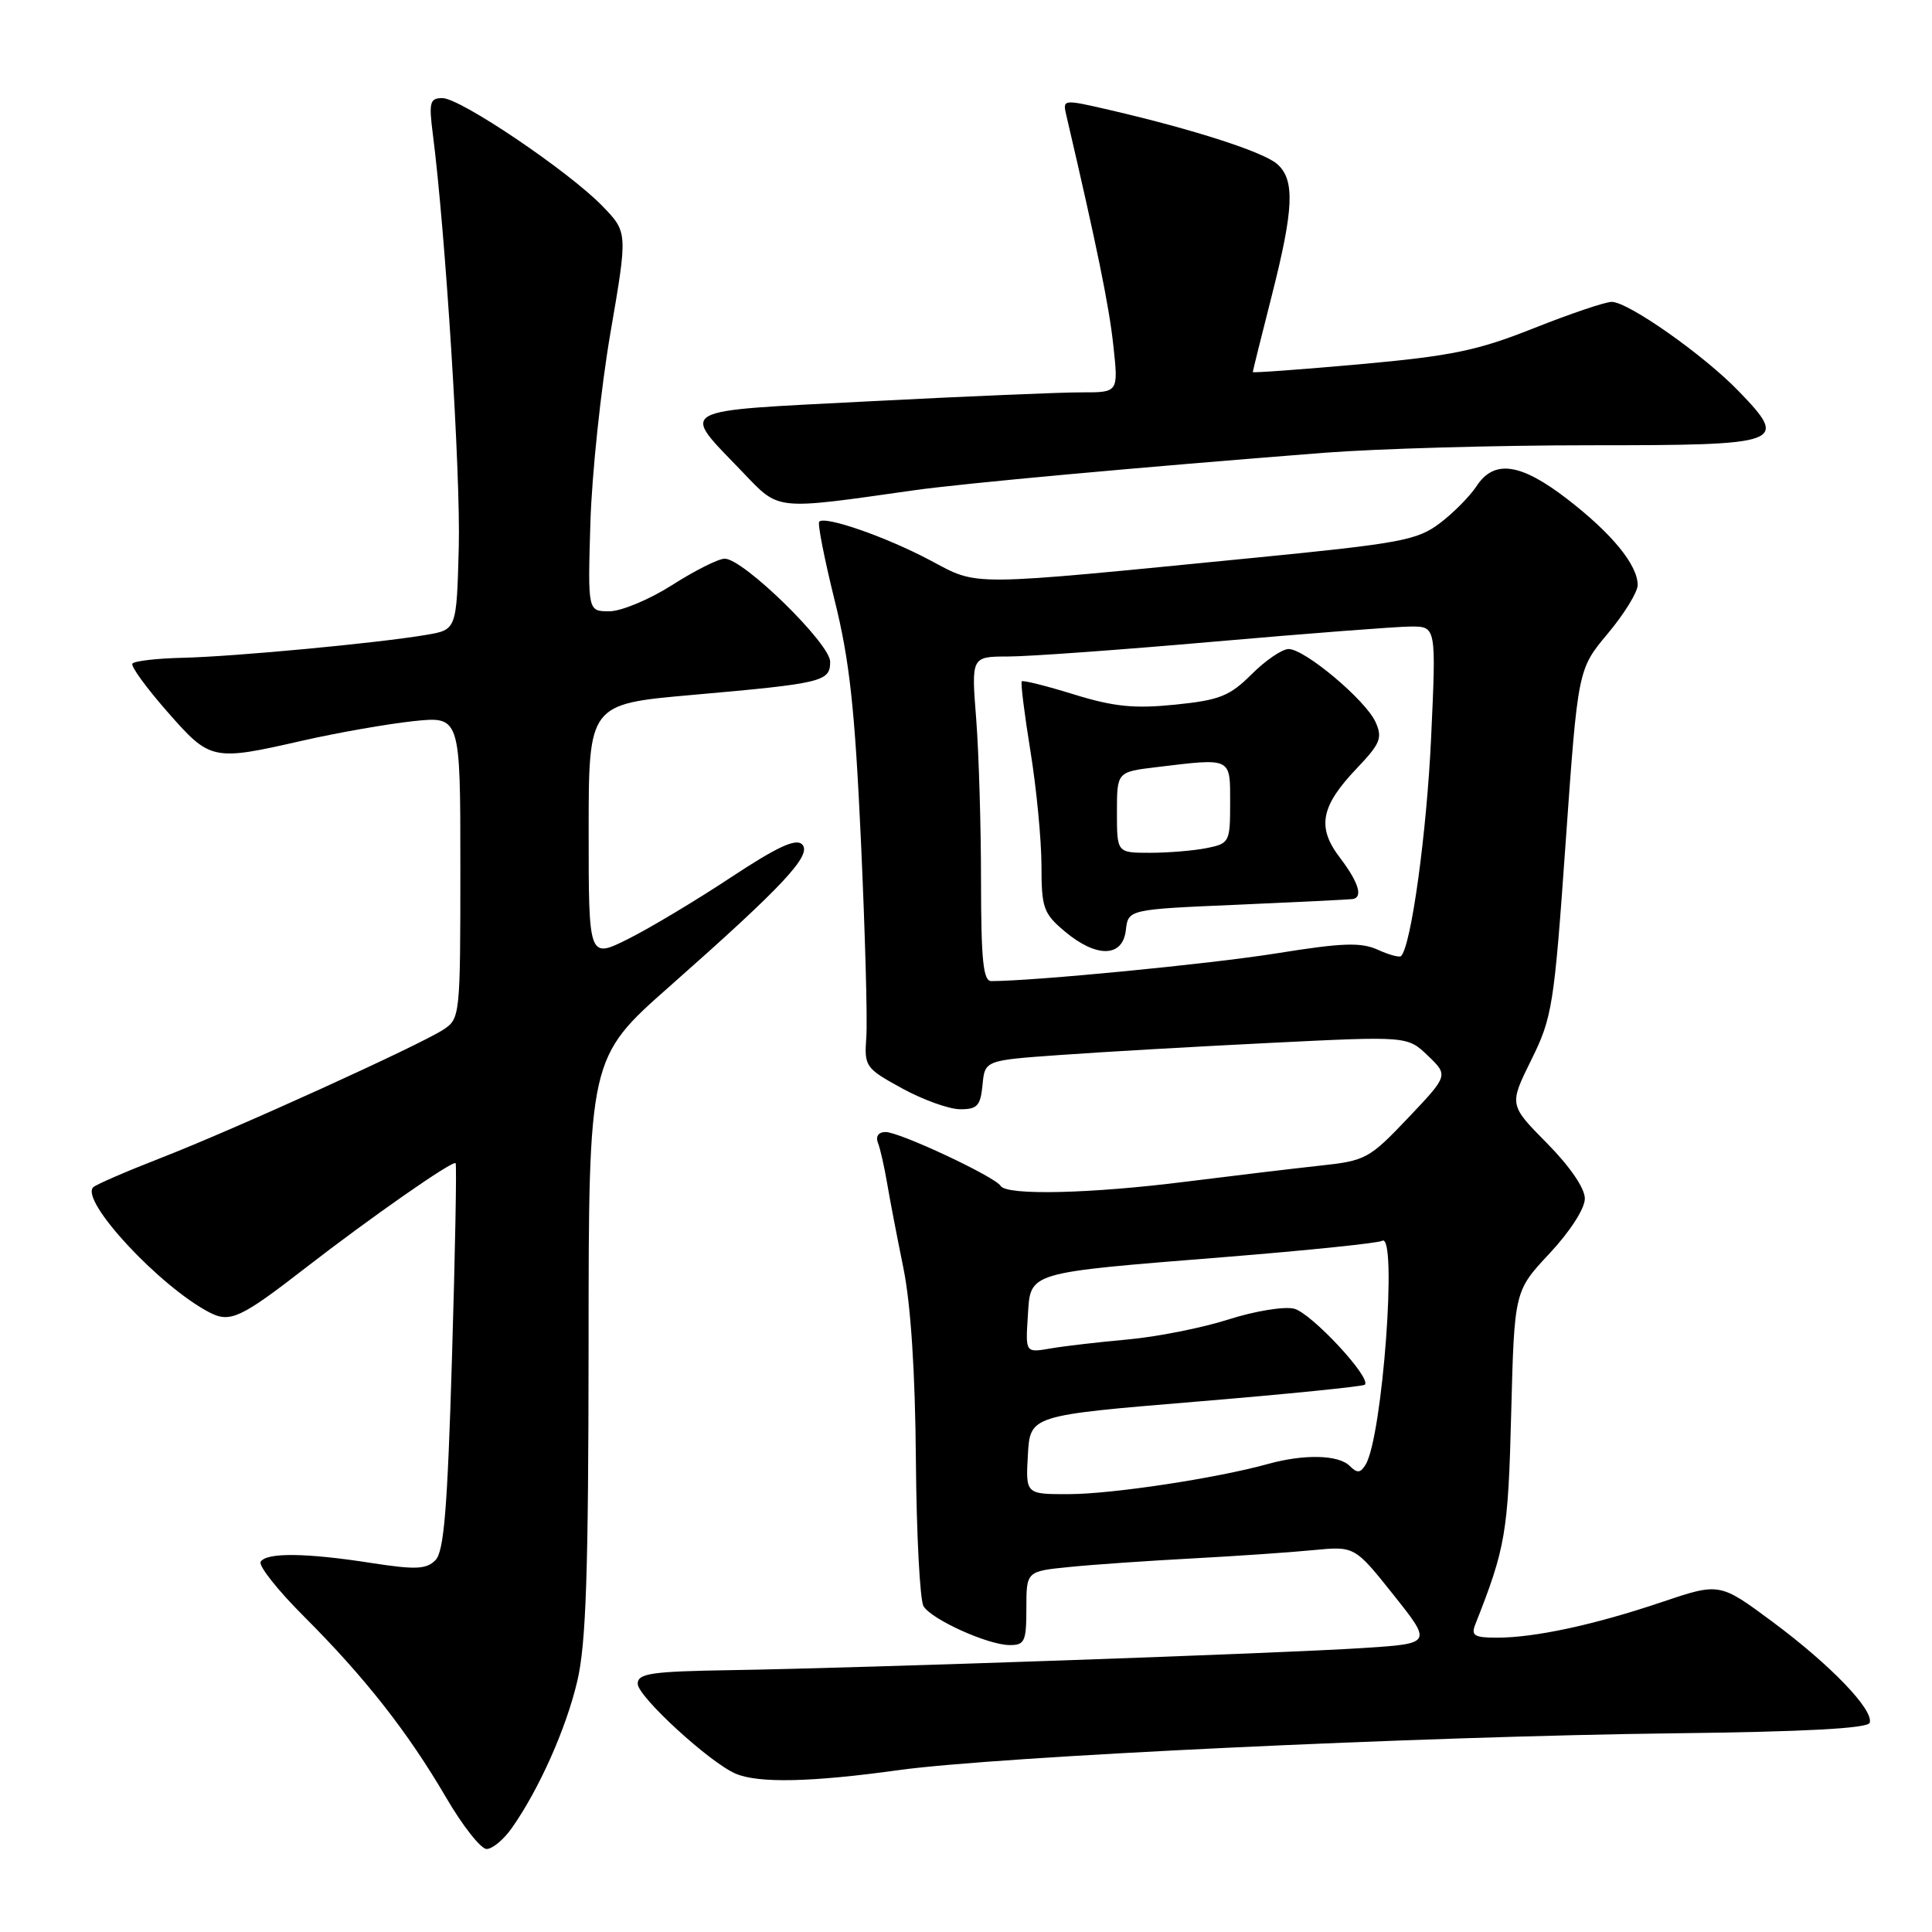 <?xml version="1.0" encoding="UTF-8" standalone="no"?>
<!DOCTYPE svg PUBLIC "-//W3C//DTD SVG 1.1//EN" "http://www.w3.org/Graphics/SVG/1.1/DTD/svg11.dtd" >
<svg xmlns="http://www.w3.org/2000/svg" xmlns:xlink="http://www.w3.org/1999/xlink" version="1.1" viewBox="0 0 256 256">
 <g >
 <path fill="currentColor"
d=" M 67.80 242.25 C 71.41 237.14 75.01 229.07 76.49 222.77 C 77.66 217.82 77.97 208.47 77.99 178.34 C 78.00 140.17 78.00 140.17 88.75 130.68 C 103.86 117.33 107.66 113.26 106.28 111.88 C 105.46 111.06 102.98 112.21 96.83 116.27 C 92.25 119.30 86.14 122.96 83.25 124.41 C 78.00 127.03 78.00 127.03 78.00 110.16 C 78.00 93.29 78.00 93.29 91.75 92.08 C 109.04 90.55 110.00 90.32 110.00 87.68 C 110.00 85.27 98.44 73.98 96.02 74.03 C 95.18 74.04 92.05 75.61 89.05 77.53 C 86.05 79.44 82.31 81.00 80.74 81.00 C 77.88 81.00 77.88 81.00 78.23 69.25 C 78.43 62.79 79.62 51.49 80.88 44.14 C 83.18 30.78 83.18 30.78 79.84 27.32 C 75.39 22.72 60.99 12.99 58.62 13.00 C 56.96 13.00 56.81 13.55 57.35 17.75 C 59.03 30.80 61.04 62.81 60.79 72.50 C 60.50 83.44 60.50 83.44 56.50 84.12 C 50.12 85.21 31.07 87.00 24.22 87.16 C 20.76 87.24 17.75 87.59 17.54 87.94 C 17.32 88.29 19.40 91.15 22.16 94.29 C 27.88 100.82 28.12 100.87 40.21 98.11 C 44.77 97.08 51.31 95.93 54.75 95.56 C 61.00 94.90 61.00 94.90 61.00 114.93 C 61.00 134.59 60.96 134.98 58.75 136.43 C 55.56 138.51 31.08 149.64 21.25 153.46 C 16.71 155.23 12.71 156.96 12.35 157.32 C 10.58 159.09 21.16 170.48 27.75 173.90 C 30.48 175.32 31.90 174.66 40.46 168.02 C 49.05 161.36 60.04 153.69 60.37 154.13 C 60.53 154.33 60.31 165.93 59.89 179.90 C 59.29 199.98 58.83 205.60 57.69 206.74 C 56.48 207.95 55.06 208.01 49.18 207.10 C 40.52 205.75 35.31 205.70 34.54 206.94 C 34.22 207.46 36.80 210.72 40.28 214.19 C 48.34 222.25 54.02 229.48 59.08 238.13 C 61.28 241.91 63.71 245.00 64.48 245.00 C 65.24 245.00 66.74 243.76 67.80 242.25 Z  M 119.08 234.55 C 132.15 232.74 188.34 230.07 221.94 229.67 C 239.18 229.47 247.49 229.02 247.74 228.28 C 248.31 226.58 242.56 220.61 234.87 214.90 C 227.86 209.70 227.86 209.70 220.18 212.29 C 211.26 215.30 203.38 217.00 198.34 217.00 C 195.36 217.00 194.90 216.72 195.48 215.25 C 199.50 205.09 199.84 203.10 200.24 187.29 C 200.66 171.07 200.66 171.07 205.33 166.08 C 208.04 163.18 210.00 160.14 210.00 158.82 C 210.00 157.45 208.03 154.57 204.98 151.48 C 199.96 146.40 199.96 146.40 202.90 140.45 C 205.69 134.81 205.93 133.30 207.46 111.59 C 209.08 88.68 209.08 88.68 213.04 83.95 C 215.22 81.35 217.00 78.45 217.00 77.52 C 217.00 74.86 213.59 70.70 207.70 66.15 C 201.48 61.35 197.98 60.85 195.64 64.43 C 194.76 65.77 192.57 67.98 190.77 69.34 C 187.80 71.58 185.56 72.00 166.50 73.88 C 127.59 77.71 129.79 77.70 123.23 74.23 C 117.38 71.13 109.34 68.33 108.55 69.12 C 108.31 69.36 109.23 74.04 110.59 79.53 C 112.58 87.52 113.27 93.87 114.08 111.46 C 114.63 123.53 114.96 135.22 114.79 137.43 C 114.51 141.32 114.66 141.54 119.50 144.20 C 122.25 145.71 125.71 146.96 127.19 146.98 C 129.49 147.00 129.92 146.54 130.19 143.75 C 130.50 140.50 130.50 140.50 140.50 139.79 C 146.00 139.39 158.60 138.67 168.50 138.18 C 186.50 137.29 186.50 137.29 189.21 139.89 C 191.92 142.50 191.92 142.50 186.57 148.14 C 181.43 153.55 180.96 153.81 174.86 154.46 C 171.36 154.84 163.41 155.79 157.20 156.57 C 144.50 158.18 133.39 158.43 132.59 157.14 C 131.83 155.91 119.21 150.00 117.35 150.00 C 116.40 150.00 116.00 150.57 116.33 151.43 C 116.64 152.21 117.17 154.58 117.53 156.68 C 117.88 158.78 118.86 163.88 119.70 168.00 C 120.69 172.86 121.27 181.83 121.36 193.50 C 121.44 203.40 121.90 212.11 122.38 212.85 C 123.52 214.63 130.89 217.95 133.75 217.98 C 135.78 218.00 136.00 217.52 136.00 213.10 C 136.00 208.20 136.00 208.20 141.75 207.63 C 144.91 207.31 152.22 206.81 158.00 206.50 C 163.78 206.19 170.97 205.70 174.00 205.40 C 179.50 204.87 179.50 204.87 184.64 211.32 C 189.78 217.78 189.78 217.78 180.64 218.37 C 169.60 219.09 114.41 221.02 97.00 221.30 C 86.27 221.47 84.50 221.73 84.50 223.11 C 84.50 224.80 94.09 233.60 97.50 235.03 C 100.54 236.31 107.55 236.15 119.08 234.55 Z  M 121.00 64.98 C 127.50 64.05 151.10 61.90 175.40 60.00 C 182.49 59.45 198.36 59.00 210.68 59.00 C 236.44 59.00 237.08 58.77 230.38 51.83 C 225.77 47.05 215.75 40.00 213.56 40.00 C 212.71 40.00 208.07 41.57 203.26 43.48 C 195.81 46.45 192.38 47.16 180.25 48.26 C 172.41 48.96 166.00 49.43 166.00 49.30 C 166.00 49.17 167.12 44.66 168.49 39.28 C 171.44 27.69 171.61 23.85 169.25 21.75 C 167.45 20.15 158.30 17.19 147.15 14.60 C 140.79 13.13 140.79 13.13 141.30 15.31 C 145.37 32.75 146.96 40.55 147.52 45.75 C 148.20 52.00 148.20 52.00 143.35 51.99 C 140.68 51.98 128.07 52.51 115.31 53.17 C 88.98 54.54 90.11 53.90 98.47 62.63 C 103.31 67.68 102.55 67.60 121.00 64.98 Z  M 136.20 192.77 C 136.50 187.55 136.50 187.55 158.46 185.73 C 170.54 184.73 180.62 183.71 180.85 183.48 C 181.76 182.58 173.75 173.98 171.48 173.41 C 170.17 173.08 166.26 173.72 162.80 174.83 C 159.33 175.94 153.35 177.13 149.50 177.48 C 145.65 177.83 141.01 178.36 139.19 178.68 C 135.88 179.25 135.88 179.25 136.19 174.43 C 136.57 168.46 135.75 168.70 162.38 166.56 C 173.32 165.68 182.66 164.71 183.13 164.42 C 185.21 163.14 183.19 190.46 180.94 194.09 C 180.26 195.20 179.83 195.23 178.84 194.24 C 177.36 192.76 172.81 192.65 167.99 193.99 C 161.21 195.87 147.44 197.96 141.70 197.98 C 135.90 198.00 135.90 198.00 136.20 192.77 Z  M 129.99 116.75 C 129.99 109.46 129.70 99.79 129.35 95.25 C 128.70 87.00 128.70 87.00 133.60 86.99 C 136.30 86.99 148.62 86.10 161.00 85.01 C 173.38 83.93 185.03 83.03 186.90 83.02 C 190.31 83.00 190.31 83.00 189.63 97.75 C 189.05 110.34 186.99 125.34 185.65 126.68 C 185.44 126.90 184.04 126.52 182.55 125.84 C 180.34 124.84 177.86 124.92 169.17 126.32 C 160.46 127.72 136.99 130.00 131.35 130.00 C 130.28 130.00 130.00 127.23 129.99 116.75 Z  M 149.18 123.25 C 149.50 120.50 149.50 120.50 164.00 119.88 C 171.97 119.53 178.84 119.19 179.25 119.13 C 180.64 118.89 180.01 116.89 177.54 113.64 C 174.46 109.61 174.99 106.83 179.81 101.78 C 182.92 98.51 183.21 97.77 182.26 95.66 C 180.93 92.75 172.89 86.00 170.75 86.00 C 169.90 86.00 167.69 87.50 165.85 89.34 C 162.94 92.24 161.61 92.77 155.72 93.37 C 150.30 93.92 147.61 93.65 142.32 92.02 C 138.68 90.89 135.56 90.11 135.39 90.28 C 135.22 90.44 135.74 94.61 136.54 99.54 C 137.34 104.47 137.99 111.27 138.00 114.66 C 138.00 120.31 138.26 121.04 141.08 123.41 C 145.28 126.95 148.77 126.88 149.18 123.25 Z  M 148.00 107.64 C 148.00 102.28 148.00 102.28 153.25 101.65 C 163.27 100.44 163.00 100.31 163.00 106.38 C 163.00 111.59 162.91 111.77 159.88 112.38 C 158.16 112.72 154.78 113.00 152.38 113.00 C 148.00 113.00 148.00 113.00 148.00 107.64 Z "/>
</g>
</svg>